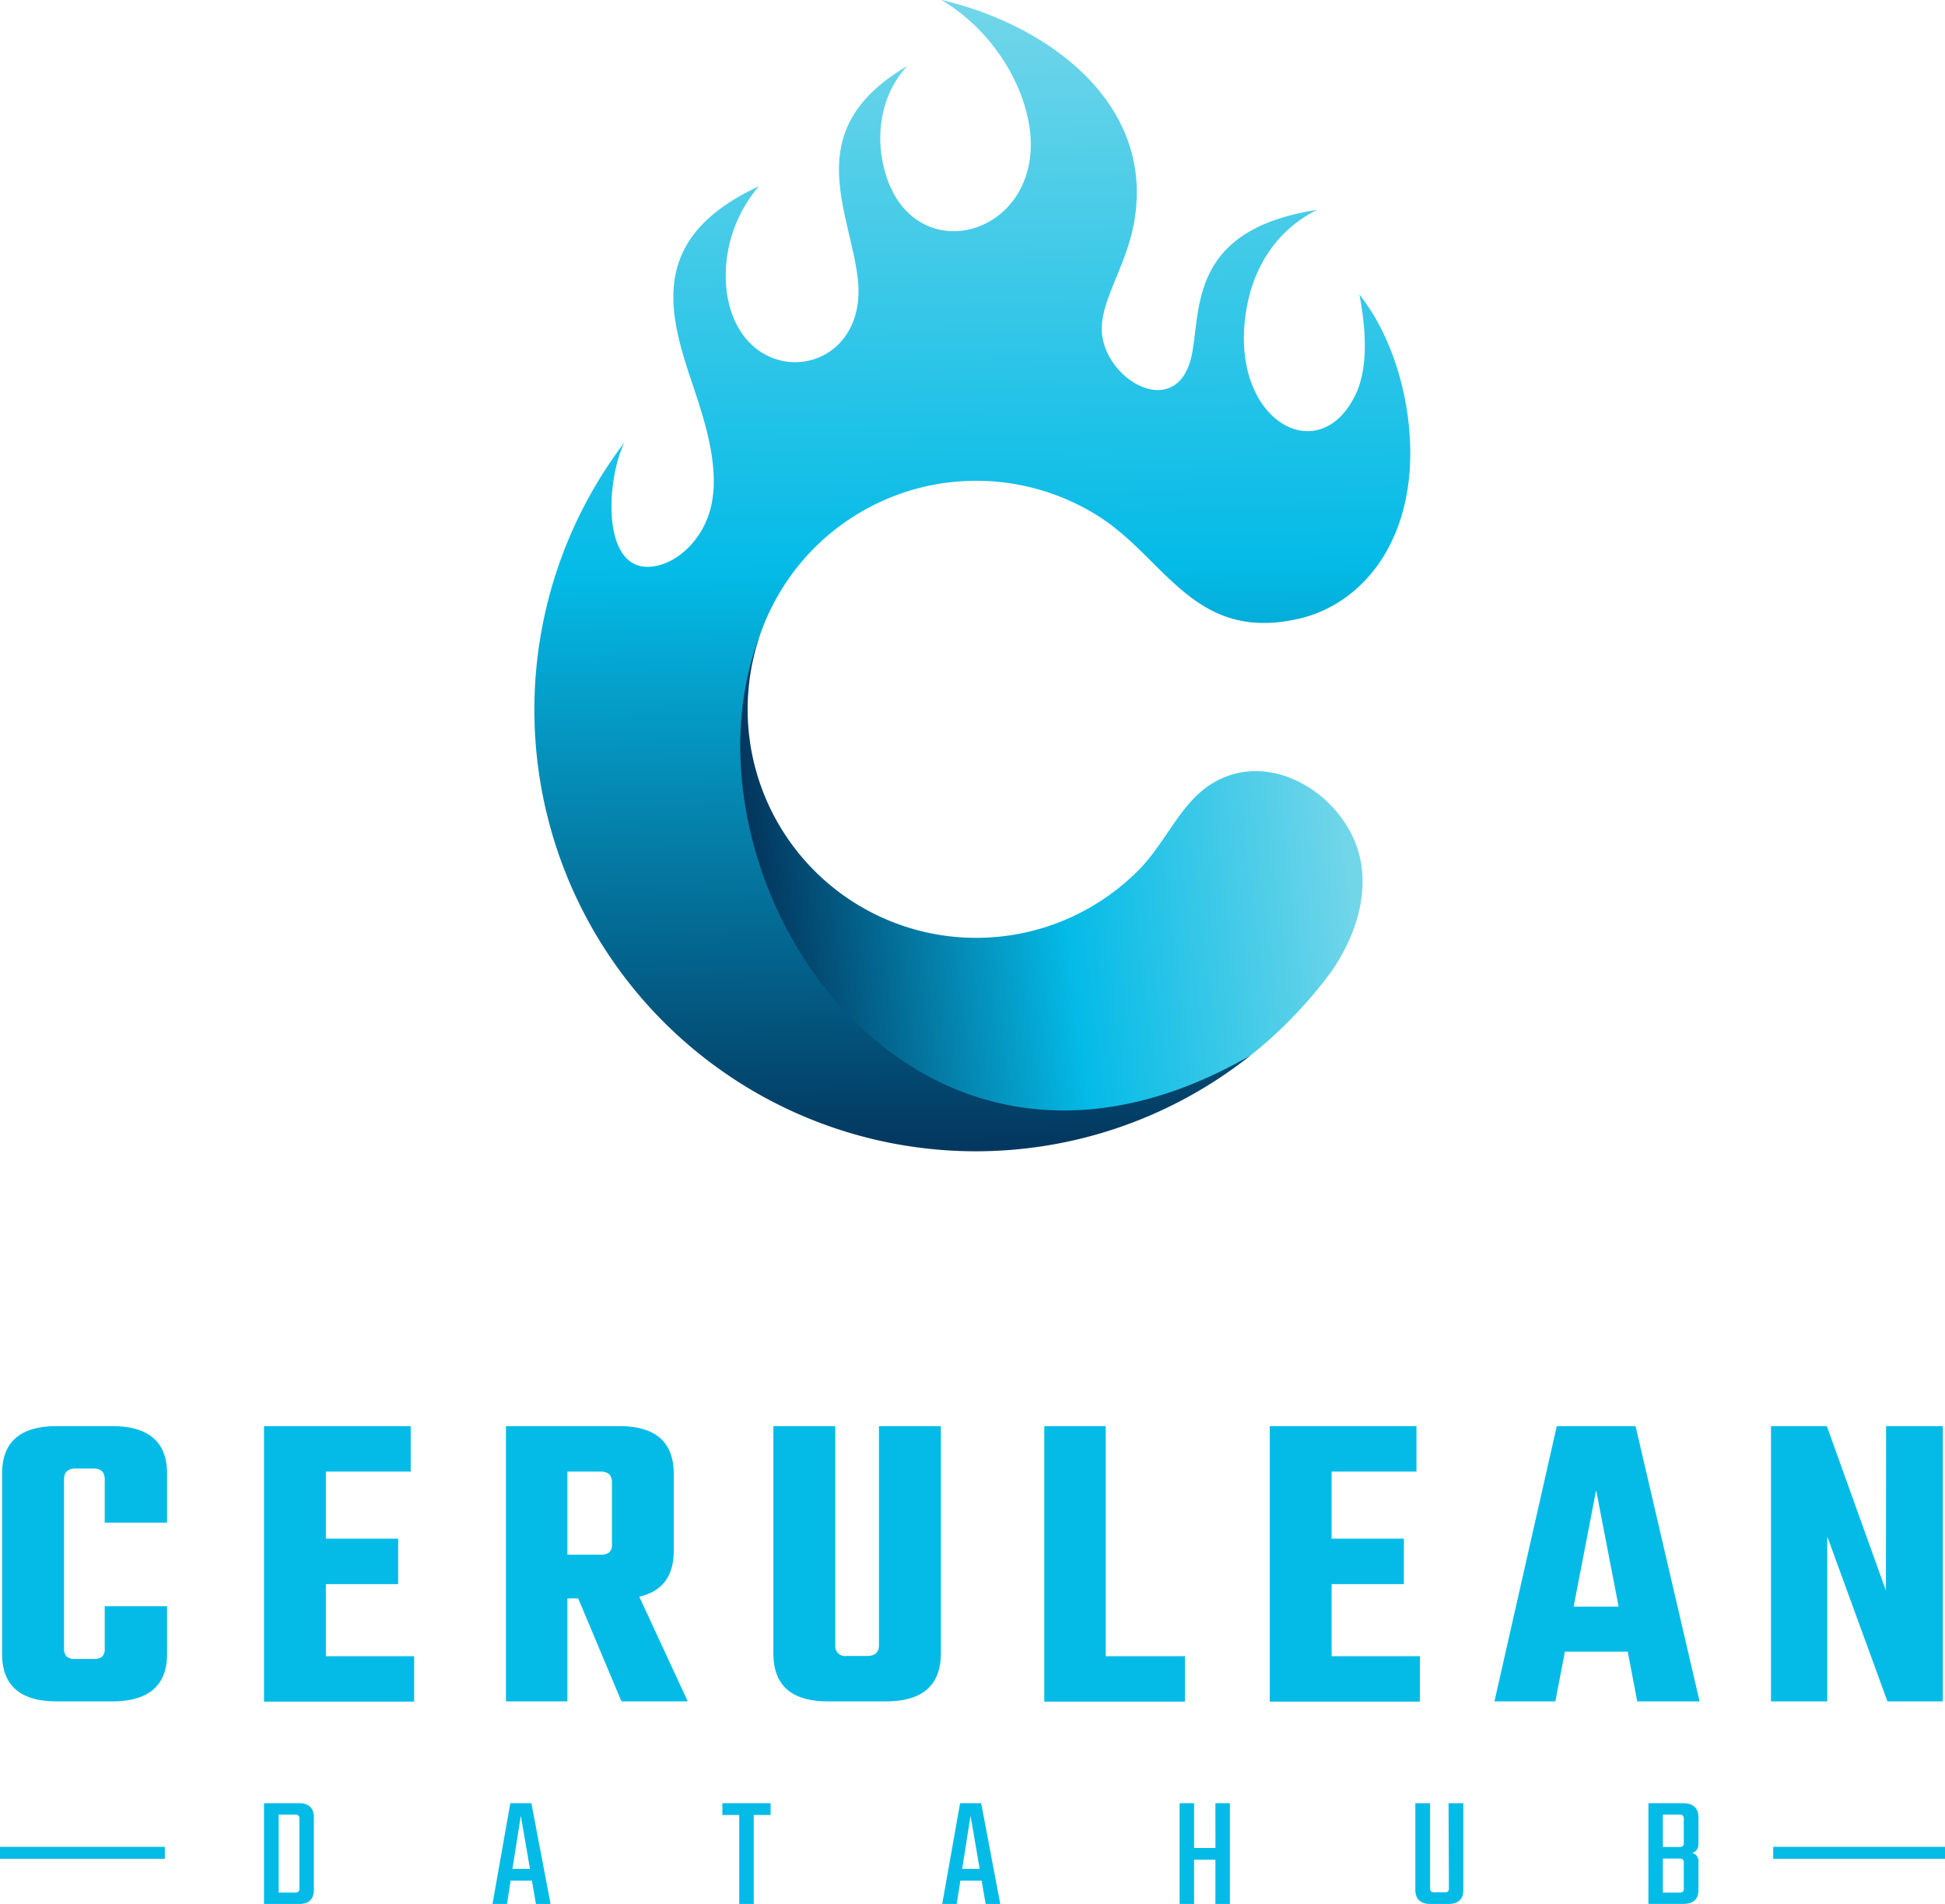 <svg id="Layer_1" data-name="Layer 1" xmlns="http://www.w3.org/2000/svg" xmlns:xlink="http://www.w3.org/1999/xlink" viewBox="0 0 395 386.62"><defs><style>.cls-1{fill:#04bbe7;}.cls-2,.cls-3{fill-rule:evenodd;}.cls-2{fill:url(#linear-gradient);}.cls-3{fill:url(#linear-gradient-2);}</style><linearGradient id="linear-gradient" x1="275.96" y1="174.39" x2="148.88" y2="190.67" gradientUnits="userSpaceOnUse"><stop offset="0" stop-color="#72d6e9"/><stop offset="0.46" stop-color="#04bbe7"/><stop offset="1" stop-color="#03254c"/></linearGradient><linearGradient id="linear-gradient-2" x1="198.2" y1="7.2" x2="202" y2="255.98" gradientUnits="userSpaceOnUse"><stop offset="0" stop-color="#72d6e9"/><stop offset="0.46" stop-color="#04bbe7"/><stop offset="1" stop-color="#03254c"/></linearGradient></defs><title>Cerulean_logo_color2</title><path class="cls-1" d="M56.12,372.85h7.12c2,0,3,1,3,2.88v14.71c0,1.91-1,2.87-3,2.87H56.12ZM63.3,390V376.12a1.09,1.09,0,0,0-.19-.77,1.28,1.28,0,0,0-.79-.18H59.09V391h3.23a1.21,1.21,0,0,0,.79-.18A1.07,1.07,0,0,0,63.3,390Z" transform="translate(-2.5 -6.69)"/><path class="cls-1" d="M111.34,393.31l-.82-4.74h-4.31l-.75,4.74h-2.94l3.62-20.46h4.28l3.89,20.46Zm-4.77-7.12h3.56l-1.86-10.79Z" transform="translate(-2.5 -6.69)"/><path class="cls-1" d="M159,372.85v2.39h-3.43v18.07h-2.94V375.24h-3.43v-2.39Z" transform="translate(-2.5 -6.69)"/><path class="cls-1" d="M202.67,393.31l-.82-4.74h-4.31l-.75,4.74h-2.94l3.63-20.46h4.28l3.88,20.46Zm-4.77-7.12h3.56L199.6,375.4Z" transform="translate(-2.5 -6.69)"/><path class="cls-1" d="M249.33,372.85h2.94v20.46h-2.94v-9H245v9h-2.94V372.85H245v9.09h4.34Z" transform="translate(-2.5 -6.69)"/><path class="cls-1" d="M296.68,372.85h3v17.59c0,1.91-1,2.87-3.08,2.87H293c-2,0-3.07-1-3.07-2.87V372.85h3V390a1,1,0,0,0,.2.77,1.2,1.2,0,0,0,.78.18h1.86a1.19,1.19,0,0,0,.8-.18,1.15,1.15,0,0,0,.18-.77Z" transform="translate(-2.5 -6.69)"/><path class="cls-1" d="M337.27,372.85h7.09c2,0,3.07,1,3.07,2.88v5.2c0,1.15-.44,1.83-1.31,2a1.71,1.71,0,0,1,1.31,1.9v5.59c0,1.91-1,2.87-3.07,2.87h-7.09Zm7.18,7.95v-4.68a1.09,1.09,0,0,0-.19-.77,1.26,1.26,0,0,0-.78-.18h-3.27v6.57h3.27a1.2,1.2,0,0,0,.78-.18A1.06,1.06,0,0,0,344.45,380.8Zm0,9.24v-5a1.09,1.09,0,0,0-.19-.77,1.2,1.2,0,0,0-.78-.18h-3.27V391h3.27a1.2,1.2,0,0,0,.78-.18A1.07,1.07,0,0,0,344.45,390Z" transform="translate(-2.5 -6.69)"/><rect class="cls-1" y="375.02" width="33.48" height="2.43"/><rect class="cls-1" x="360.11" y="375.02" width="34.89" height="2.43"/><path class="cls-1" d="M36.43,315.88H23.77v-8.79c0-1.47-.76-2.2-2.28-2.2h-3.6c-1.59,0-2.38.73-2.38,2.2v34.27a2.27,2.27,0,0,0,.53,1.72,2.76,2.76,0,0,0,1.85.48h3.6a2.59,2.59,0,0,0,1.76-.48,2.27,2.27,0,0,0,.52-1.72v-8.52H36.43v9.67q0,9.66-11.16,9.66H14q-11.07,0-11.08-9.66V305.94q0-9.66,11.08-9.66H25.27q11.16,0,11.16,9.66Z" transform="translate(-2.5 -6.69)"/><path class="cls-1" d="M68.68,343H86.61v9.22H56.12V296.28H85.91v9.23H68.68v13.62H83.36v9.23H68.68Z" transform="translate(-2.5 -6.69)"/><path class="cls-1" d="M117.73,331.26v20.91H105.25V296.28h23q11.07,0,11.08,9.66v15.65q0,7.74-7,9.32l9.84,21.26H128.71l-8.79-20.91Zm0-25.75v16.87h6.76a2.59,2.59,0,0,0,1.76-.48,2.14,2.14,0,0,0,.53-1.63V307.7c0-1.46-.76-2.19-2.29-2.19Z" transform="translate(-2.5 -6.69)"/><path class="cls-1" d="M181,296.28h12.57v46.14q0,9.75-11.16,9.75H170.63q-11.07,0-11.07-9.75V296.28h12.57v44.47a2,2,0,0,0,2.28,2.2h4.22c1.58,0,2.37-.74,2.37-2.2Z" transform="translate(-2.5 -6.69)"/><path class="cls-1" d="M227.06,343h16.08v9.22H214.58V296.28h12.48Z" transform="translate(-2.5 -6.69)"/><path class="cls-1" d="M272.93,343h17.93v9.22H260.37V296.28h29.79v9.23H272.93v13.62h14.68v9.23H272.93Z" transform="translate(-2.5 -6.69)"/><path class="cls-1" d="M335,352.17l-1.93-10.1H320.31l-1.94,10.1H306l12.66-55.89h16l13,55.89Zm-12.92-19.24h9.14l-4.57-23.64Z" transform="translate(-2.5 -6.69)"/><path class="cls-1" d="M385.54,296.28h11.52v55.89H385.81l-12.22-33.48v33.48H362.16V296.28H373.5l12,33.39Z" transform="translate(-2.5 -6.69)"/><path class="cls-2" d="M156.78,135.84a46.42,46.42,0,0,0,77,47.49c5.63-5.71,8.49-13.77,15.12-17.68,12.4-7.33,28.1,3.51,30.06,16.6.92,6.12-.52,13.46-5.94,21.54A90,90,0,0,1,256.47,221C180.19,270.65,134.41,183.7,156.78,135.84Z" transform="translate(-2.5 -6.69)"/><path class="cls-3" d="M256.47,221A89.66,89.66,0,0,1,129.29,96.57c-3.85,7.92-4.86,28,7.07,24.9,3.86-1,7.94-4.6,9.86-9.68,3.2-8.47-.48-19.36-3.32-27.79-4.79-14.23-8.54-29.17,13.73-39.48a27.79,27.79,0,0,0-6.57,21.21C152.79,87,179.27,83.84,176.67,63c-1.76-14.1-11.7-30.15,10.11-42.91-4.84,5.11-6.3,12.47-5.12,19,4.21,23.25,32.12,16.52,30.07-5.3-1-10.11-8-21.22-18.08-27.11,21.4,4.92,43.88,21,39.06,45.73-1.59,8.13-6,14.35-6.43,20.2-.85,10.75,15.66,20.65,18.36,5.61,1.71-9.53-.1-25,25.34-28.91-8.09,4-12.49,11.24-14.08,18.78-4.89,23.29,14.25,34.7,21.9,18.71,2.15-4.5,2.51-11.15.78-20.3,6.11,7.7,9.83,18.95,10.28,30.05.81,20-9.65,32.86-22.71,35.81-21.13,4.77-26.91-12.16-40.5-20.81a46.45,46.45,0,0,0-68.87,24.28C138.3,184,186.92,261.12,256.47,221Z" transform="translate(-2.5 -6.69)"/></svg>